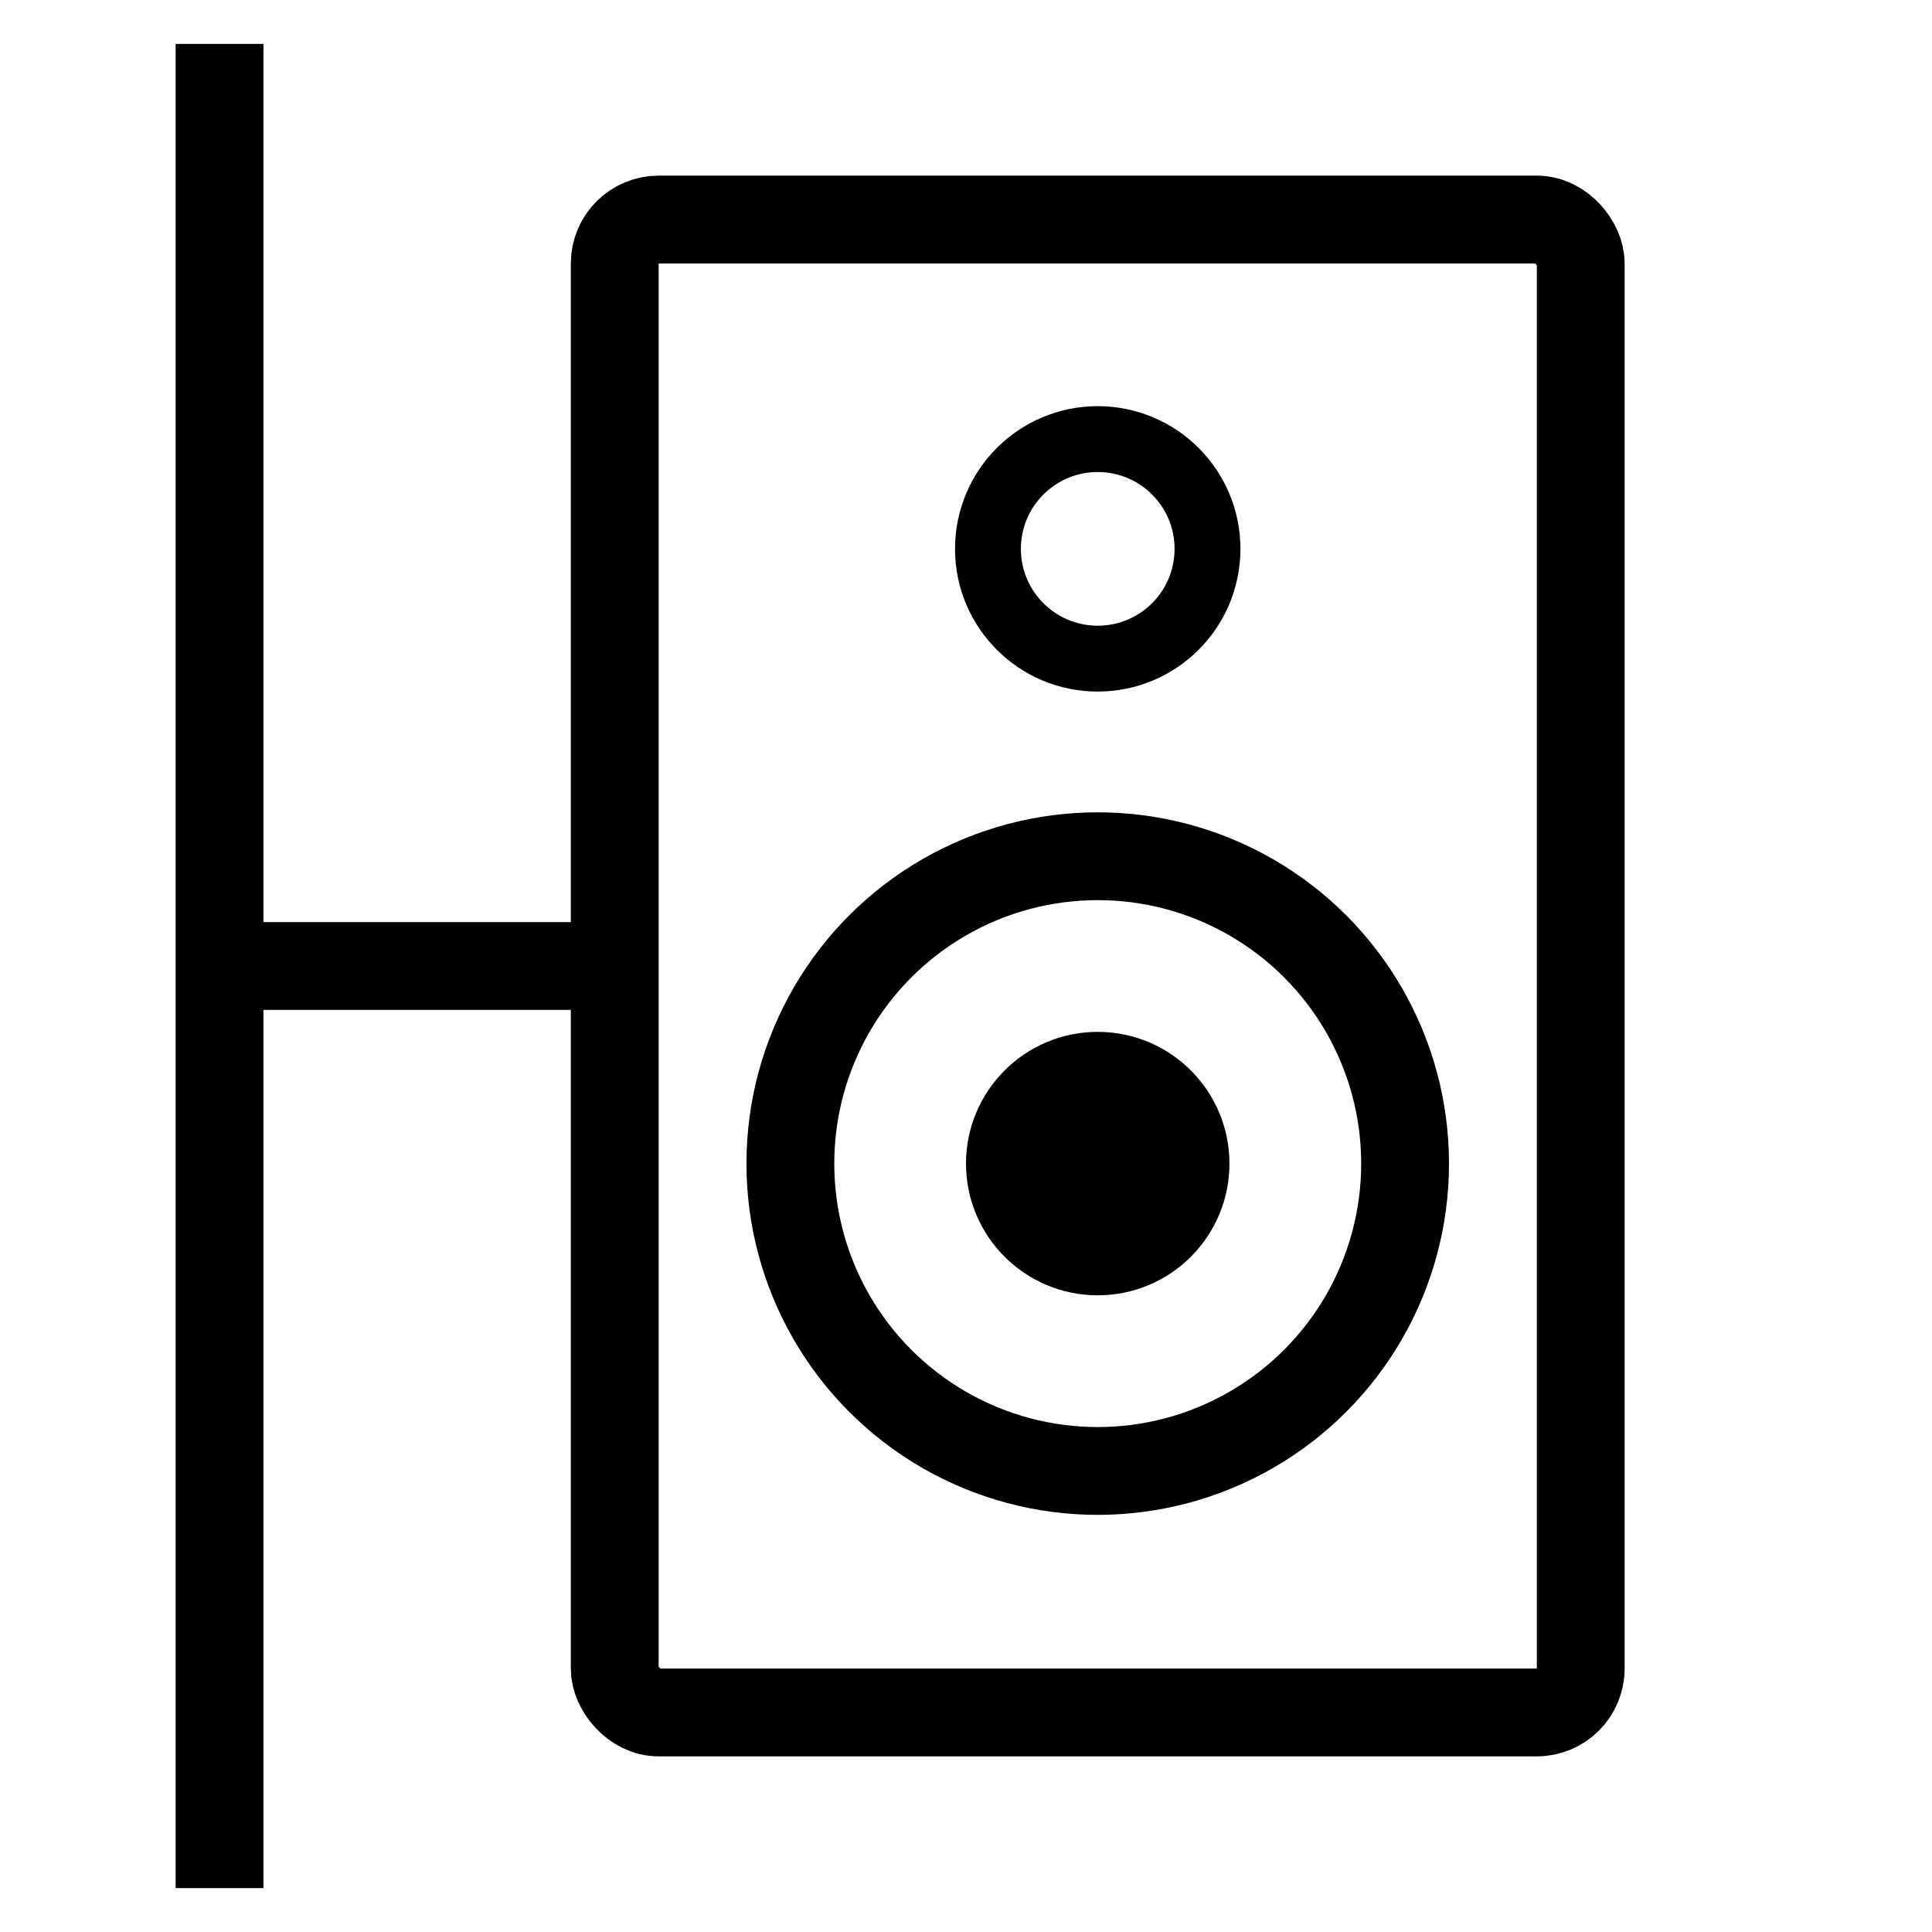 <svg width="64px" height="64px" viewBox="10 10 44 44" version="1.1" xmlns:xlink="http://www.w3.org/1999/xlink" xmlns="http://www.w3.org/2000/svg">
  <style>
    .stroke {
      stroke: #000000;
    }
    .fill {
      fill: #000000;
    }
  </style>
  <g id="icon" stroke-width="2" class="stroke" fill="none">
    <g transform="translate(0 0)" >
      <rect fill="none" x="24" y="15" width="22" height="34" rx="1" />
      <circle fill="none" stroke-width="1.5" r="2.5" cx="35" cy="22.5" />
      <circle class="fill" r="2" cx="35" cy="36.5" />
      <circle fill="none" stroke-width="2" r="7" cx="35" cy="36.5" />
      <line fill="none" x1="15" y1="11" x2="15" y2="53" />
      <line fill="none" x1="15" y1="32" x2="24" y2="32" />
    </g>
  </g>
</svg>